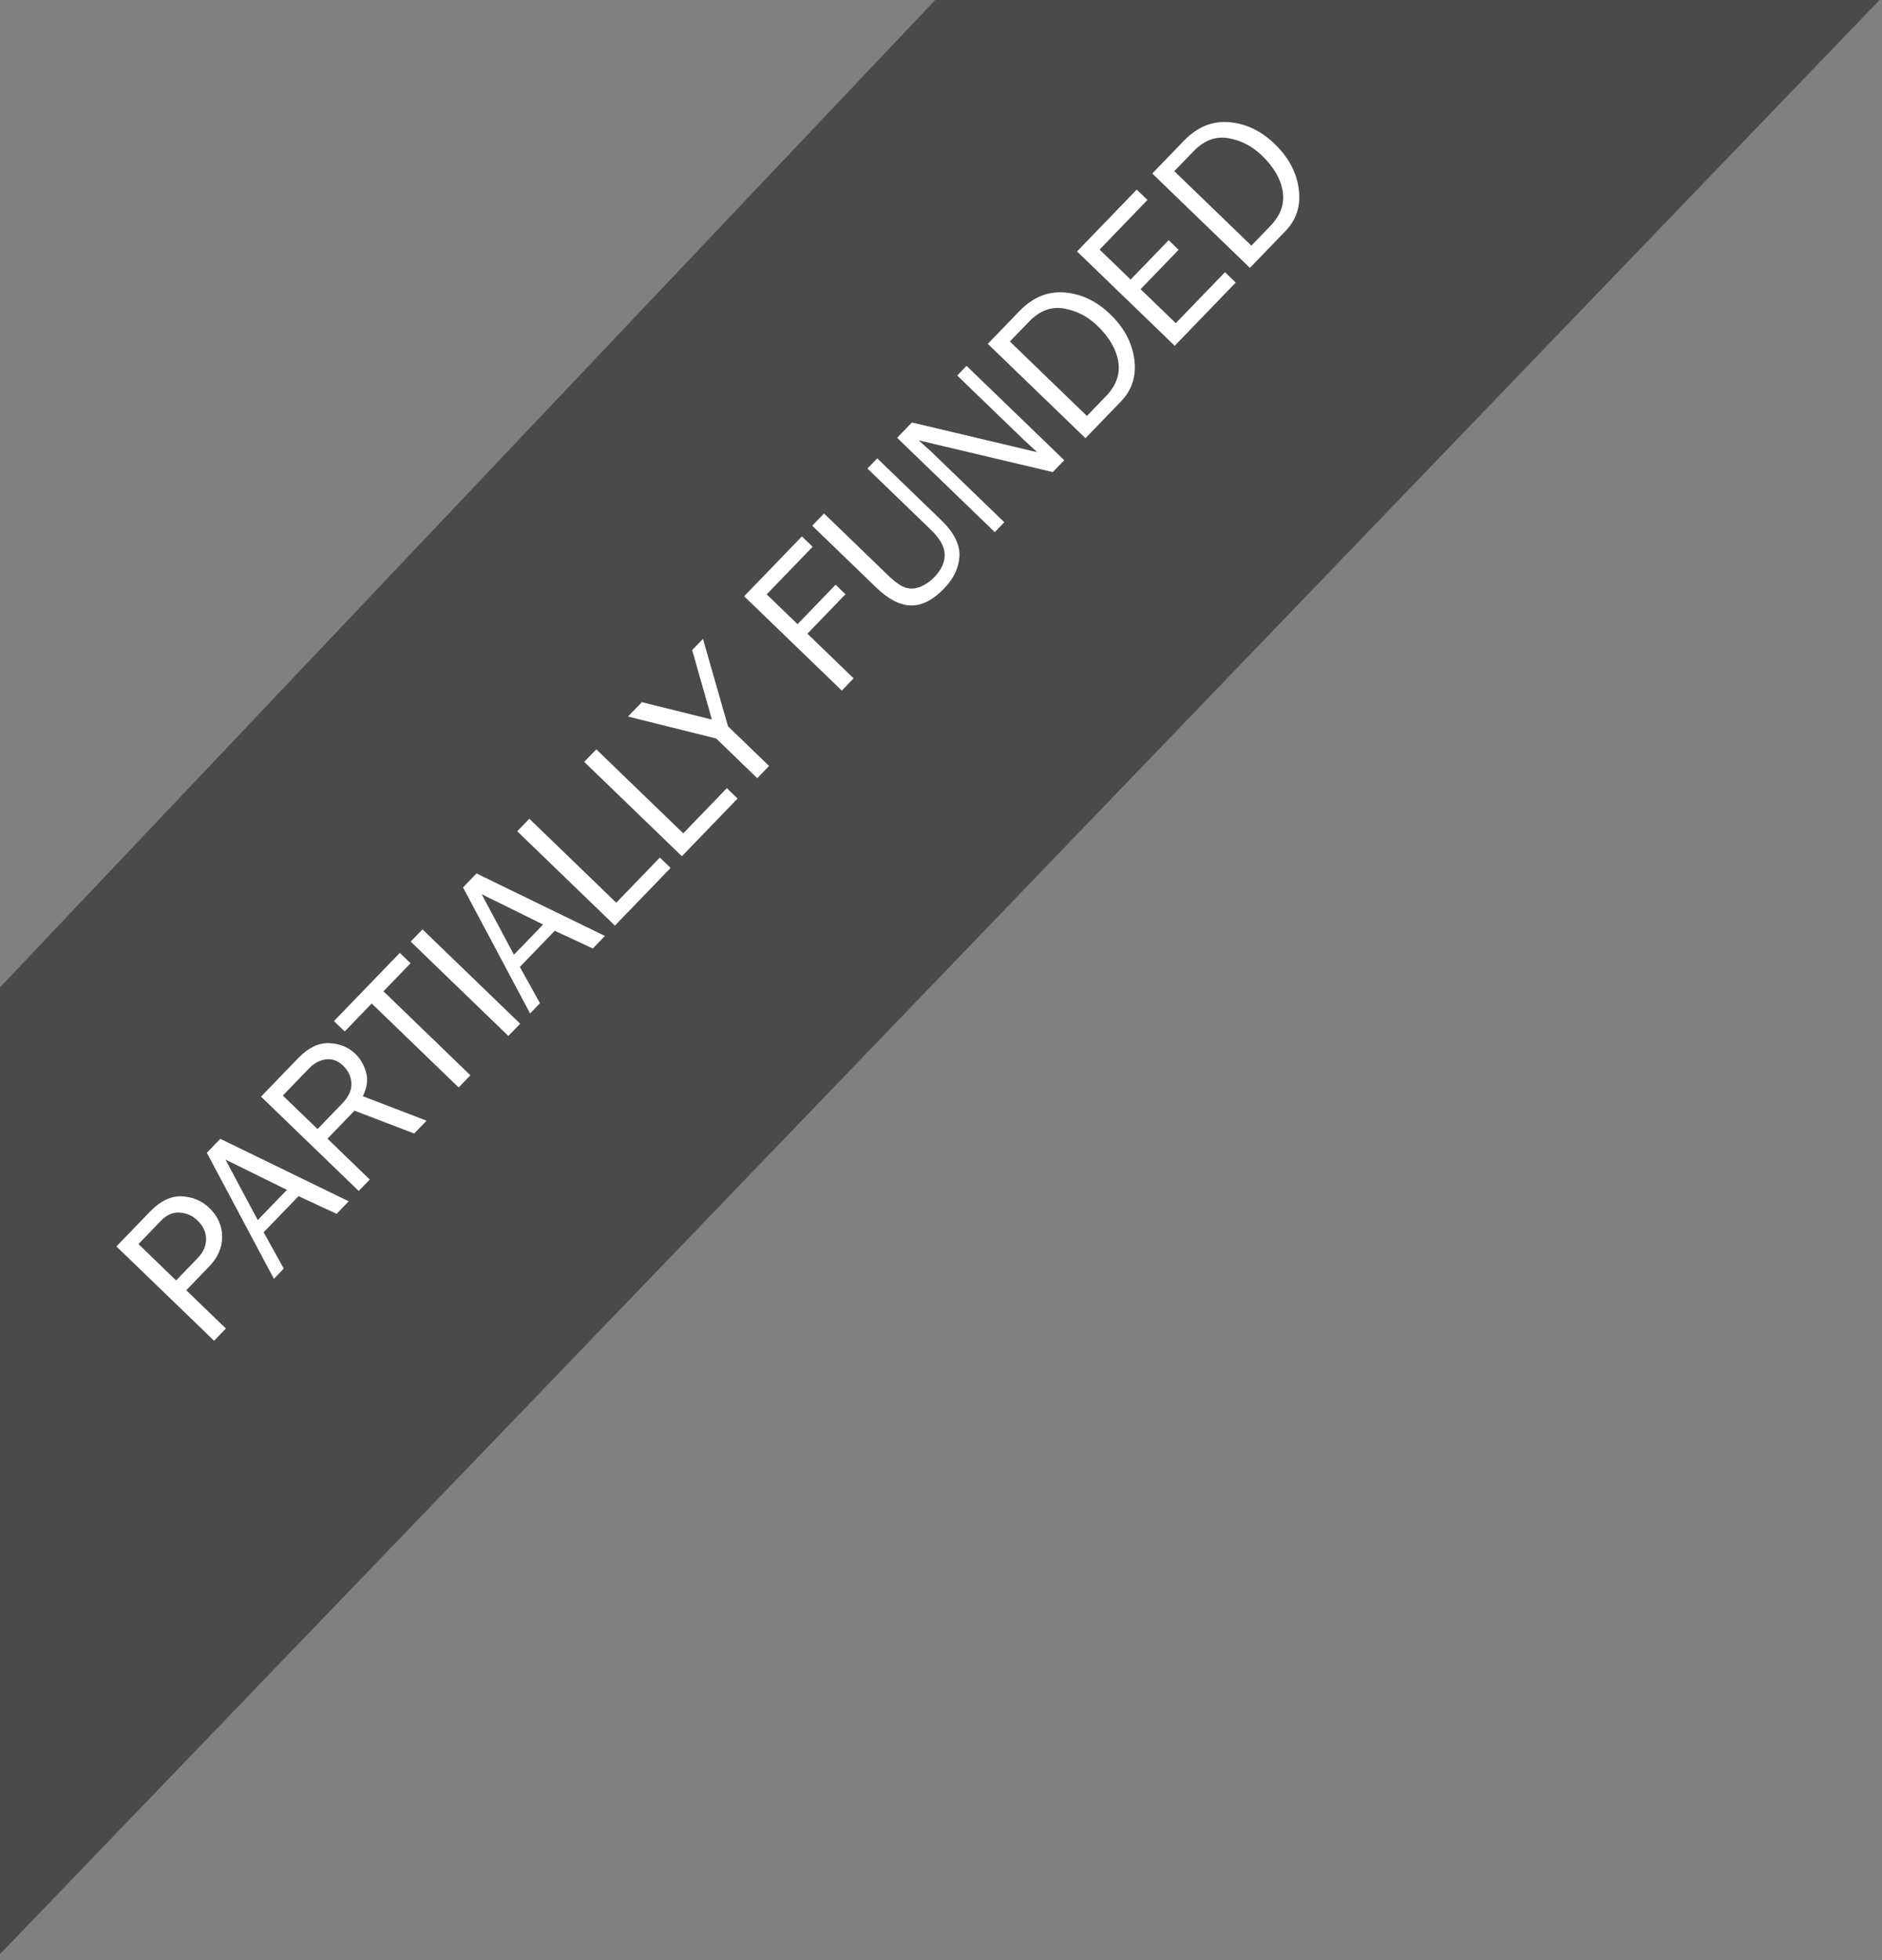 <?xml version="1.0" encoding="UTF-8"?>
<svg width="97px" height="101px" viewBox="0 0 97 101" version="1.1" xmlns="http://www.w3.org/2000/svg" xmlns:xlink="http://www.w3.org/1999/xlink">
    <rect x="0" y="0" width="97" height="101" fill="#808080" stroke="none"/>
    <!-- Generator: Sketch 49.3 (51167) - http://www.bohemiancoding.com/sketch -->
    <title>Group 20</title>
    <desc>Created with Sketch.</desc>
    <defs></defs>
    <g id="Desktop" stroke="none" stroke-width="1" fill="none" fill-rule="evenodd">
        <g id="Group-20">
            <polygon id="Rectangle-4" fill="#4A4A4A" points="48.203 0 96.875 0 0 100.694 0 50.878"></polygon>
            <path d="M-3.127,40.522 L-4.003,40.522 L-4.003,33.524 L-1.522,33.524 C-0.746,33.524 -0.174,33.735 0.196,34.157 C0.565,34.579 0.749,35.06 0.749,35.601 C0.749,36.202 0.548,36.699 0.147,37.092 C-0.255,37.486 -0.78,37.682 -1.43,37.682 L-3.127,37.682 L-3.127,40.522 Z M-3.127,36.954 L-1.517,36.954 C-1.103,36.954 -0.77,36.83 -0.517,36.582 C-0.264,36.335 -0.138,36.007 -0.138,35.601 C-0.138,35.252 -0.25,34.941 -0.476,34.667 C-0.702,34.394 -1.028,34.257 -1.455,34.257 L-3.127,34.257 L-3.127,36.954 Z M5.986,40.522 L5.089,40.522 L4.381,38.477 L1.792,38.477 L1.167,40.522 L0.434,40.522 L2.705,33.524 L3.705,33.524 L5.986,40.522 Z M4.197,37.821 L3.12,34.457 L2.033,37.821 L4.197,37.821 Z M11.761,40.522 L10.843,40.522 L9.552,37.492 L7.547,37.492 L7.547,40.522 L6.727,40.522 L6.727,33.524 L9.485,33.524 C10.233,33.524 10.788,33.728 11.149,34.137 C11.509,34.545 11.689,34.992 11.689,35.477 C11.689,35.85 11.589,36.207 11.387,36.549 C11.185,36.891 10.852,37.135 10.387,37.282 L11.761,40.522 Z M7.547,36.78 L9.377,36.78 C9.859,36.78 10.219,36.652 10.456,36.398 C10.694,36.143 10.813,35.831 10.813,35.462 C10.813,35.093 10.687,34.806 10.436,34.601 C10.185,34.396 9.868,34.293 9.485,34.293 L7.547,34.293 L7.547,36.78 Z M15.014,40.522 L14.142,40.522 L14.142,34.293 L12.138,34.293 L12.138,33.524 L17.024,33.524 L17.024,34.293 L15.014,34.293 L15.014,40.522 Z M18.707,40.522 L17.831,40.522 L17.831,33.524 L18.707,33.524 L18.707,40.522 Z M24.995,40.522 L24.098,40.522 L23.391,38.477 L20.801,38.477 L20.176,40.522 L19.443,40.522 L21.714,33.524 L22.714,33.524 L24.995,40.522 Z M23.206,37.821 L22.129,34.457 L21.042,37.821 L23.206,37.821 Z M29.868,39.753 L29.868,40.522 L25.736,40.522 L25.736,33.524 L26.633,33.524 L26.633,39.753 L29.868,39.753 Z M34.838,39.753 L34.838,40.522 L30.706,40.522 L30.706,33.524 L31.603,33.524 L31.603,39.753 L34.838,39.753 Z M39.516,33.524 L37.173,37.58 L37.173,40.522 L36.297,40.522 L36.297,37.58 L33.954,33.524 L34.984,33.524 L36.845,36.744 L38.716,33.524 L39.516,33.524 Z M43.448,40.522 L42.571,40.522 L42.571,33.524 L46.857,33.524 L46.857,34.293 L43.448,34.293 L43.448,36.503 L46.273,36.503 L46.273,37.21 L43.448,37.21 L43.448,40.522 Z M51.72,33.524 L52.448,33.524 L52.448,38.092 C52.448,39.008 52.223,39.665 51.774,40.064 C51.324,40.462 50.735,40.661 50.007,40.661 C49.197,40.661 48.598,40.456 48.208,40.046 C47.818,39.635 47.623,38.984 47.623,38.092 L47.623,33.524 L48.5,33.524 L48.5,38.092 C48.5,38.636 48.563,39.019 48.69,39.241 C48.816,39.463 49.008,39.627 49.264,39.733 C49.52,39.839 49.789,39.892 50.069,39.892 C50.609,39.892 51.019,39.75 51.299,39.466 C51.58,39.183 51.72,38.725 51.72,38.092 L51.72,33.524 Z M59.074,40.522 L58.223,40.522 L54.603,34.421 L54.614,34.883 C54.624,35.057 54.629,35.204 54.629,35.324 L54.629,40.522 L53.922,40.522 L53.922,33.524 L55.019,33.524 L58.402,39.23 L58.392,38.743 C58.385,38.552 58.382,38.383 58.382,38.236 L58.382,33.524 L59.074,33.524 L59.074,40.522 Z M60.65,40.522 L60.65,33.524 L62.998,33.524 C63.986,33.524 64.755,33.861 65.306,34.534 C65.856,35.207 66.131,36.031 66.131,37.005 C66.131,37.993 65.863,38.826 65.326,39.505 C64.789,40.183 64.109,40.522 63.286,40.522 L60.65,40.522 Z M61.527,39.779 L62.947,39.779 C63.699,39.779 64.27,39.519 64.66,39 C65.049,38.48 65.244,37.795 65.244,36.944 C65.244,36.253 65.059,35.633 64.688,35.083 C64.317,34.532 63.737,34.257 62.947,34.257 L61.527,34.257 L61.527,39.779 Z M71.798,39.753 L71.798,40.522 L67.271,40.522 L67.271,33.524 L71.701,33.524 L71.701,34.293 L68.148,34.293 L68.148,36.518 L70.968,36.518 L70.968,37.231 L68.148,37.231 L68.148,39.753 L71.798,39.753 Z M72.852,40.522 L72.852,33.524 L75.2,33.524 C76.188,33.524 76.957,33.861 77.507,34.534 C78.057,35.207 78.332,36.031 78.332,37.005 C78.332,37.993 78.064,38.826 77.527,39.505 C76.991,40.183 76.311,40.522 75.487,40.522 L72.852,40.522 Z M73.728,39.779 L75.149,39.779 C75.9,39.779 76.471,39.519 76.861,39 C77.251,38.48 77.445,37.795 77.445,36.944 C77.445,36.253 77.26,35.633 76.889,35.083 C76.518,34.532 75.938,34.257 75.149,34.257 L73.728,34.257 L73.728,39.779 Z" id="PARTIALLY-FUNDED-Copy" fill="#FFFFFF" transform="translate(37.164, 37.092) rotate(314) translate(-37.164, -37.092) "></path>
        </g>
    </g>
</svg>